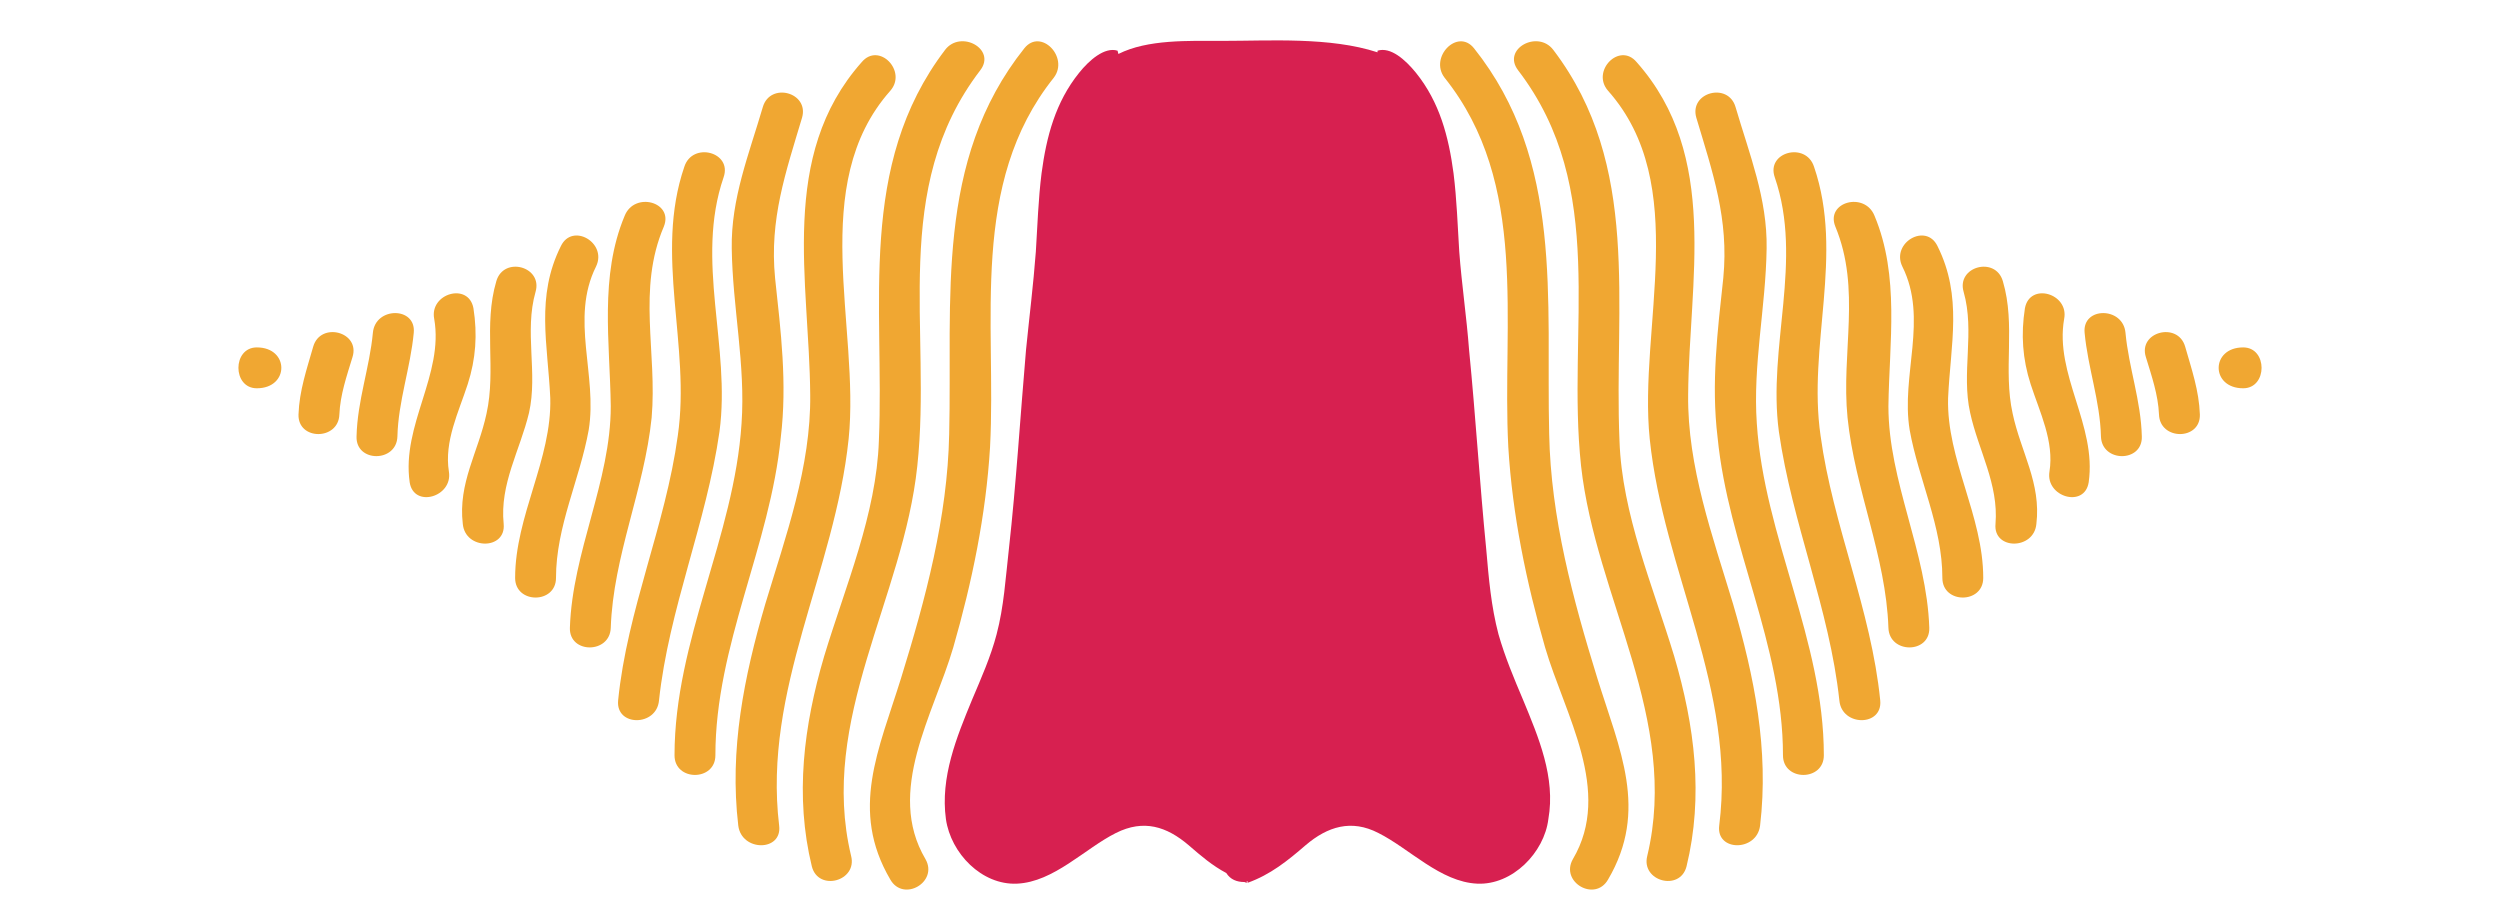 <svg id="Layer_1" xmlns="http://www.w3.org/2000/svg" width="305.834" height="112" viewBox="-152 341 305.8 112"><style>.beast-nose-14-st-0{fill:#d72050}.beast-nose-14-st-1{fill:#f0a732}</style><path class="beast-nose-14-st-0" d="M34.3 426.6c-1.1-2.6-2.2-5.2-3-8-.9-3.4-1.2-6.9-1.5-10.4-.8-8.1-1.3-16.3-2.1-24.4-.3-4-.9-8-1.2-12-.2-3.2-.3-6.4-.7-9.6-.6-4.5-1.7-8.7-4.6-12.3-1.3-1.6-3.1-3.2-4.7-2.7v.2c-5.8-1.9-13.2-1.4-18.9-1.4-4.3 0-9.2-.2-12.8 1.6l-.1-.4c-1.6-.5-3.5 1.2-4.7 2.7-2.9 3.6-4 7.8-4.6 12.3-.4 3.2-.5 6.4-.7 9.6-.3 4-.8 8-1.2 12-.7 8.1-1.2 16.3-2.1 24.4-.4 3.5-.6 7-1.5 10.4-.7 2.7-1.9 5.4-3 8-1.9 4.6-3.9 9.5-3.2 14.6.6 4.2 4.4 8.1 8.7 7.9 4.5-.2 8.3-4.3 12.1-6.2 3.4-1.7 6.2-.8 8.9 1.5 1.5 1.3 2.9 2.5 4.6 3.4.5.8 1.3 1.1 2.2 1.1.1 0 .2.1.3.1v-.2h.1v.2c2.8-1 4.9-2.7 7.1-4.6 2.7-2.3 5.6-3.2 8.9-1.5 3.8 1.9 7.6 6 12.1 6.2 4.3.2 8.2-3.8 8.7-7.9.9-5.1-1.2-10-3.1-14.6z"/><path class="beast-nose-14-st-1" d="M-26.7 346.9c-11 13.8-8.8 30.7-9.2 47.2-.2 10.2-2.9 20.2-5.9 29.9-2.7 8.7-6.3 16.1-1.3 24.6 1.6 2.8 5.9.3 4.3-2.5-4.9-8.3 1-17.7 3.4-25.9 2.3-8 4-16.2 4.5-24.5.8-15.3-2.6-32.2 7.8-45.2 1.9-2.5-1.6-6.1-3.6-3.6z"/><path class="beast-nose-14-st-1" d="M-39.8 398c1.8-16.7-3.4-33.9 7.7-48.4 2-2.6-2.4-5-4.3-2.5-10.8 14.2-7.4 31.2-8.1 47.8-.3 9-4.1 17.8-6.7 26.4-2.5 8.5-3.6 17.1-1.5 25.7.8 3.1 5.6 1.8 4.8-1.3-4-16.7 6.4-31.5 8.1-47.7z"/><path class="beast-nose-14-st-1" d="M-48.2 394.7c1.4-13.7-5.1-31.1 5.1-42.6 2.1-2.4-1.4-6-3.5-3.5-10.2 11.5-6.4 26.8-6.3 40.7.1 8.8-3 17.3-5.5 25.6-2.6 8.9-4.4 17.8-3.3 27.1.4 3.2 5.4 3.2 5 0-2-16.7 6.8-31 8.5-47.3z"/><path class="beast-nose-14-st-1" d="M-57.2 375c-.7-7.2 1.3-12.9 3.3-19.6.9-3.1-3.9-4.4-4.8-1.3-1.7 5.8-3.9 11.2-3.8 17.3.1 7.2 1.7 14.2 1.2 21.4-.9 13.9-8.2 26.5-8.2 40.6 0 3.2 5 3.2 5 0 0-13.5 6.7-25.6 8-38.9.8-6.6 0-13-.7-19.5z"/><path class="beast-nose-14-st-1" d="M-63.5 362.7c1.1-3.1-3.8-4.4-4.8-1.3-3.7 10.8.8 21.9-.8 32.9-1.5 11-6.2 21.3-7.3 32.4-.3 3.2 4.7 3.2 5 0 1.2-11.2 5.8-21.7 7.4-32.9 1.4-10.4-3-20.9.5-31.1z"/><path class="beast-nose-14-st-1" d="M-70.8 368.7c1.2-3-3.6-4.3-4.8-1.3-3.1 7.4-1.8 15.5-1.7 23.3 0 9.2-4.7 17.8-5 27.1-.1 3.2 4.9 3.2 5 0 .3-8.8 4.1-16.9 5-25.7.7-8-1.8-15.7 1.5-23.4zM-79.1 373.6c1.4-2.9-2.9-5.4-4.3-2.5-3.1 6.2-1.6 12-1.3 18.6.2 7.5-4.3 14.4-4.3 22 0 3.2 5 3.2 5 0 0-6.3 2.9-12 4-18.1 1.1-6.7-2.3-13.6.9-20z"/><path class="beast-nose-14-st-1" d="M-87.3 391.5c1.1-4.9-.6-9.9.8-14.8.9-3.1-3.9-4.4-4.8-1.3-1.6 5.4 0 10.8-1.2 16.2-1 4.7-3.5 8.5-2.9 13.5.3 3.2 5.3 3.2 5 0-.5-4.9 2-9 3.1-13.6zM-94.8 388c1-3.1 1.2-6.1.7-9.3-.6-3.2-5.4-1.8-4.8 1.3 1.2 6.8-4 13-3 20 .5 3.2 5.3 1.8 4.8-1.3-.6-3.7 1.2-7.3 2.3-10.7zM-106.4 381.7c-.4 4.3-1.9 8.3-2 12.7-.1 3.2 4.9 3.2 5 0 .1-4.3 1.6-8.4 2-12.7.3-3.2-4.7-3.2-5 0zM-113.7 383.4c-.8 2.8-1.7 5.4-1.8 8.3-.1 3.2 4.9 3.2 5 0 .1-2.4.9-4.7 1.6-7 1-3.1-3.9-4.4-4.8-1.3zM-120.6 383.5c-3 0-3 5 0 5 4 0 4-5 0-5z"/><g><path class="beast-nose-14-st-1" d="M28.3 346.9c11 13.8 8.8 30.7 9.2 47.2.2 10.2 2.9 20.2 5.9 29.9 2.7 8.7 6.3 16.1 1.3 24.6-1.6 2.8-5.9.3-4.3-2.5 4.9-8.3-1-17.7-3.4-25.9-2.3-8-4-16.2-4.5-24.5-.8-15.3 2.6-32.2-7.8-45.2-1.9-2.5 1.6-6.1 3.6-3.6z"/><path class="beast-nose-14-st-1" d="M41.4 398c-1.8-16.7 3.4-33.9-7.7-48.4-2-2.6 2.4-5 4.3-2.5 10.8 14.2 7.4 31.2 8.1 47.8.3 9 4.1 17.8 6.7 26.4 2.5 8.5 3.6 17.1 1.5 25.7-.8 3.1-5.6 1.8-4.8-1.3 4-16.7-6.3-31.5-8.1-47.7z"/><path class="beast-nose-14-st-1" d="M49.8 394.7c-1.4-13.7 5.1-31.1-5.1-42.6-2.1-2.4 1.4-6 3.5-3.5 10.2 11.5 6.4 26.8 6.3 40.7-.1 8.8 3 17.3 5.5 25.6 2.6 8.9 4.4 17.8 3.3 27.1-.4 3.2-5.4 3.2-5 0 2.1-16.7-6.8-31-8.5-47.3z"/><path class="beast-nose-14-st-1" d="M58.8 375c.7-7.2-1.3-12.9-3.3-19.6-.9-3.1 3.9-4.4 4.8-1.3 1.7 5.8 3.9 11.2 3.8 17.3-.1 7.2-1.7 14.2-1.2 21.4.9 13.9 8.2 26.5 8.2 40.6 0 3.2-5 3.2-5 0 0-13.5-6.7-25.6-8-38.9-.8-6.6 0-13 .7-19.5z"/><path class="beast-nose-14-st-1" d="M65.1 362.7c-1.1-3.1 3.8-4.4 4.8-1.3 3.7 10.8-.8 21.9.8 32.9 1.5 11 6.2 21.3 7.3 32.4.3 3.2-4.7 3.2-5 0-1.2-11.2-5.8-21.7-7.4-32.9-1.4-10.4 3-20.9-.5-31.1z"/><path class="beast-nose-14-st-1" d="M72.5 368.7c-1.2-3 3.6-4.3 4.8-1.3 3.1 7.4 1.8 15.5 1.7 23.3 0 9.2 4.7 17.8 5 27.1.1 3.2-4.9 3.2-5 0-.3-8.8-4.1-16.9-5-25.7-.8-8 1.7-15.7-1.5-23.4z"/><path class="beast-nose-14-st-1" d="M80.7 373.6c-1.4-2.9 2.9-5.4 4.3-2.5 3.1 6.2 1.6 12 1.3 18.6-.2 7.5 4.3 14.4 4.3 22 0 3.2-5 3.2-5 0 0-6.3-2.9-12-4-18.1-1.1-6.7 2.3-13.6-.9-20zM89 391.5c-1.1-4.9.6-9.9-.8-14.8-.9-3.1 3.9-4.4 4.8-1.3 1.6 5.4 0 10.8 1.2 16.2 1 4.7 3.5 8.5 2.9 13.5-.3 3.2-5.3 3.2-5 0 .4-4.9-2.1-9-3.1-13.6zM96.4 388c-1-3.1-1.2-6.1-.7-9.3.6-3.2 5.4-1.8 4.8 1.3-1.2 6.8 4 13 3 20-.5 3.2-5.3 1.8-4.8-1.3.6-3.7-1.2-7.3-2.3-10.7zM108 381.7c.4 4.3 1.9 8.3 2 12.7.1 3.2-4.9 3.2-5 0-.1-4.3-1.6-8.4-2-12.7-.3-3.2 4.7-3.2 5 0zM115.3 383.4c.8 2.8 1.7 5.4 1.8 8.3.1 3.2-4.9 3.2-5 0-.1-2.4-.9-4.7-1.6-7-1-3.1 3.9-4.4 4.8-1.3zM122.4 383.5c3 0 3 5 0 5-4 0-4-5 0-5z"/></g></svg>